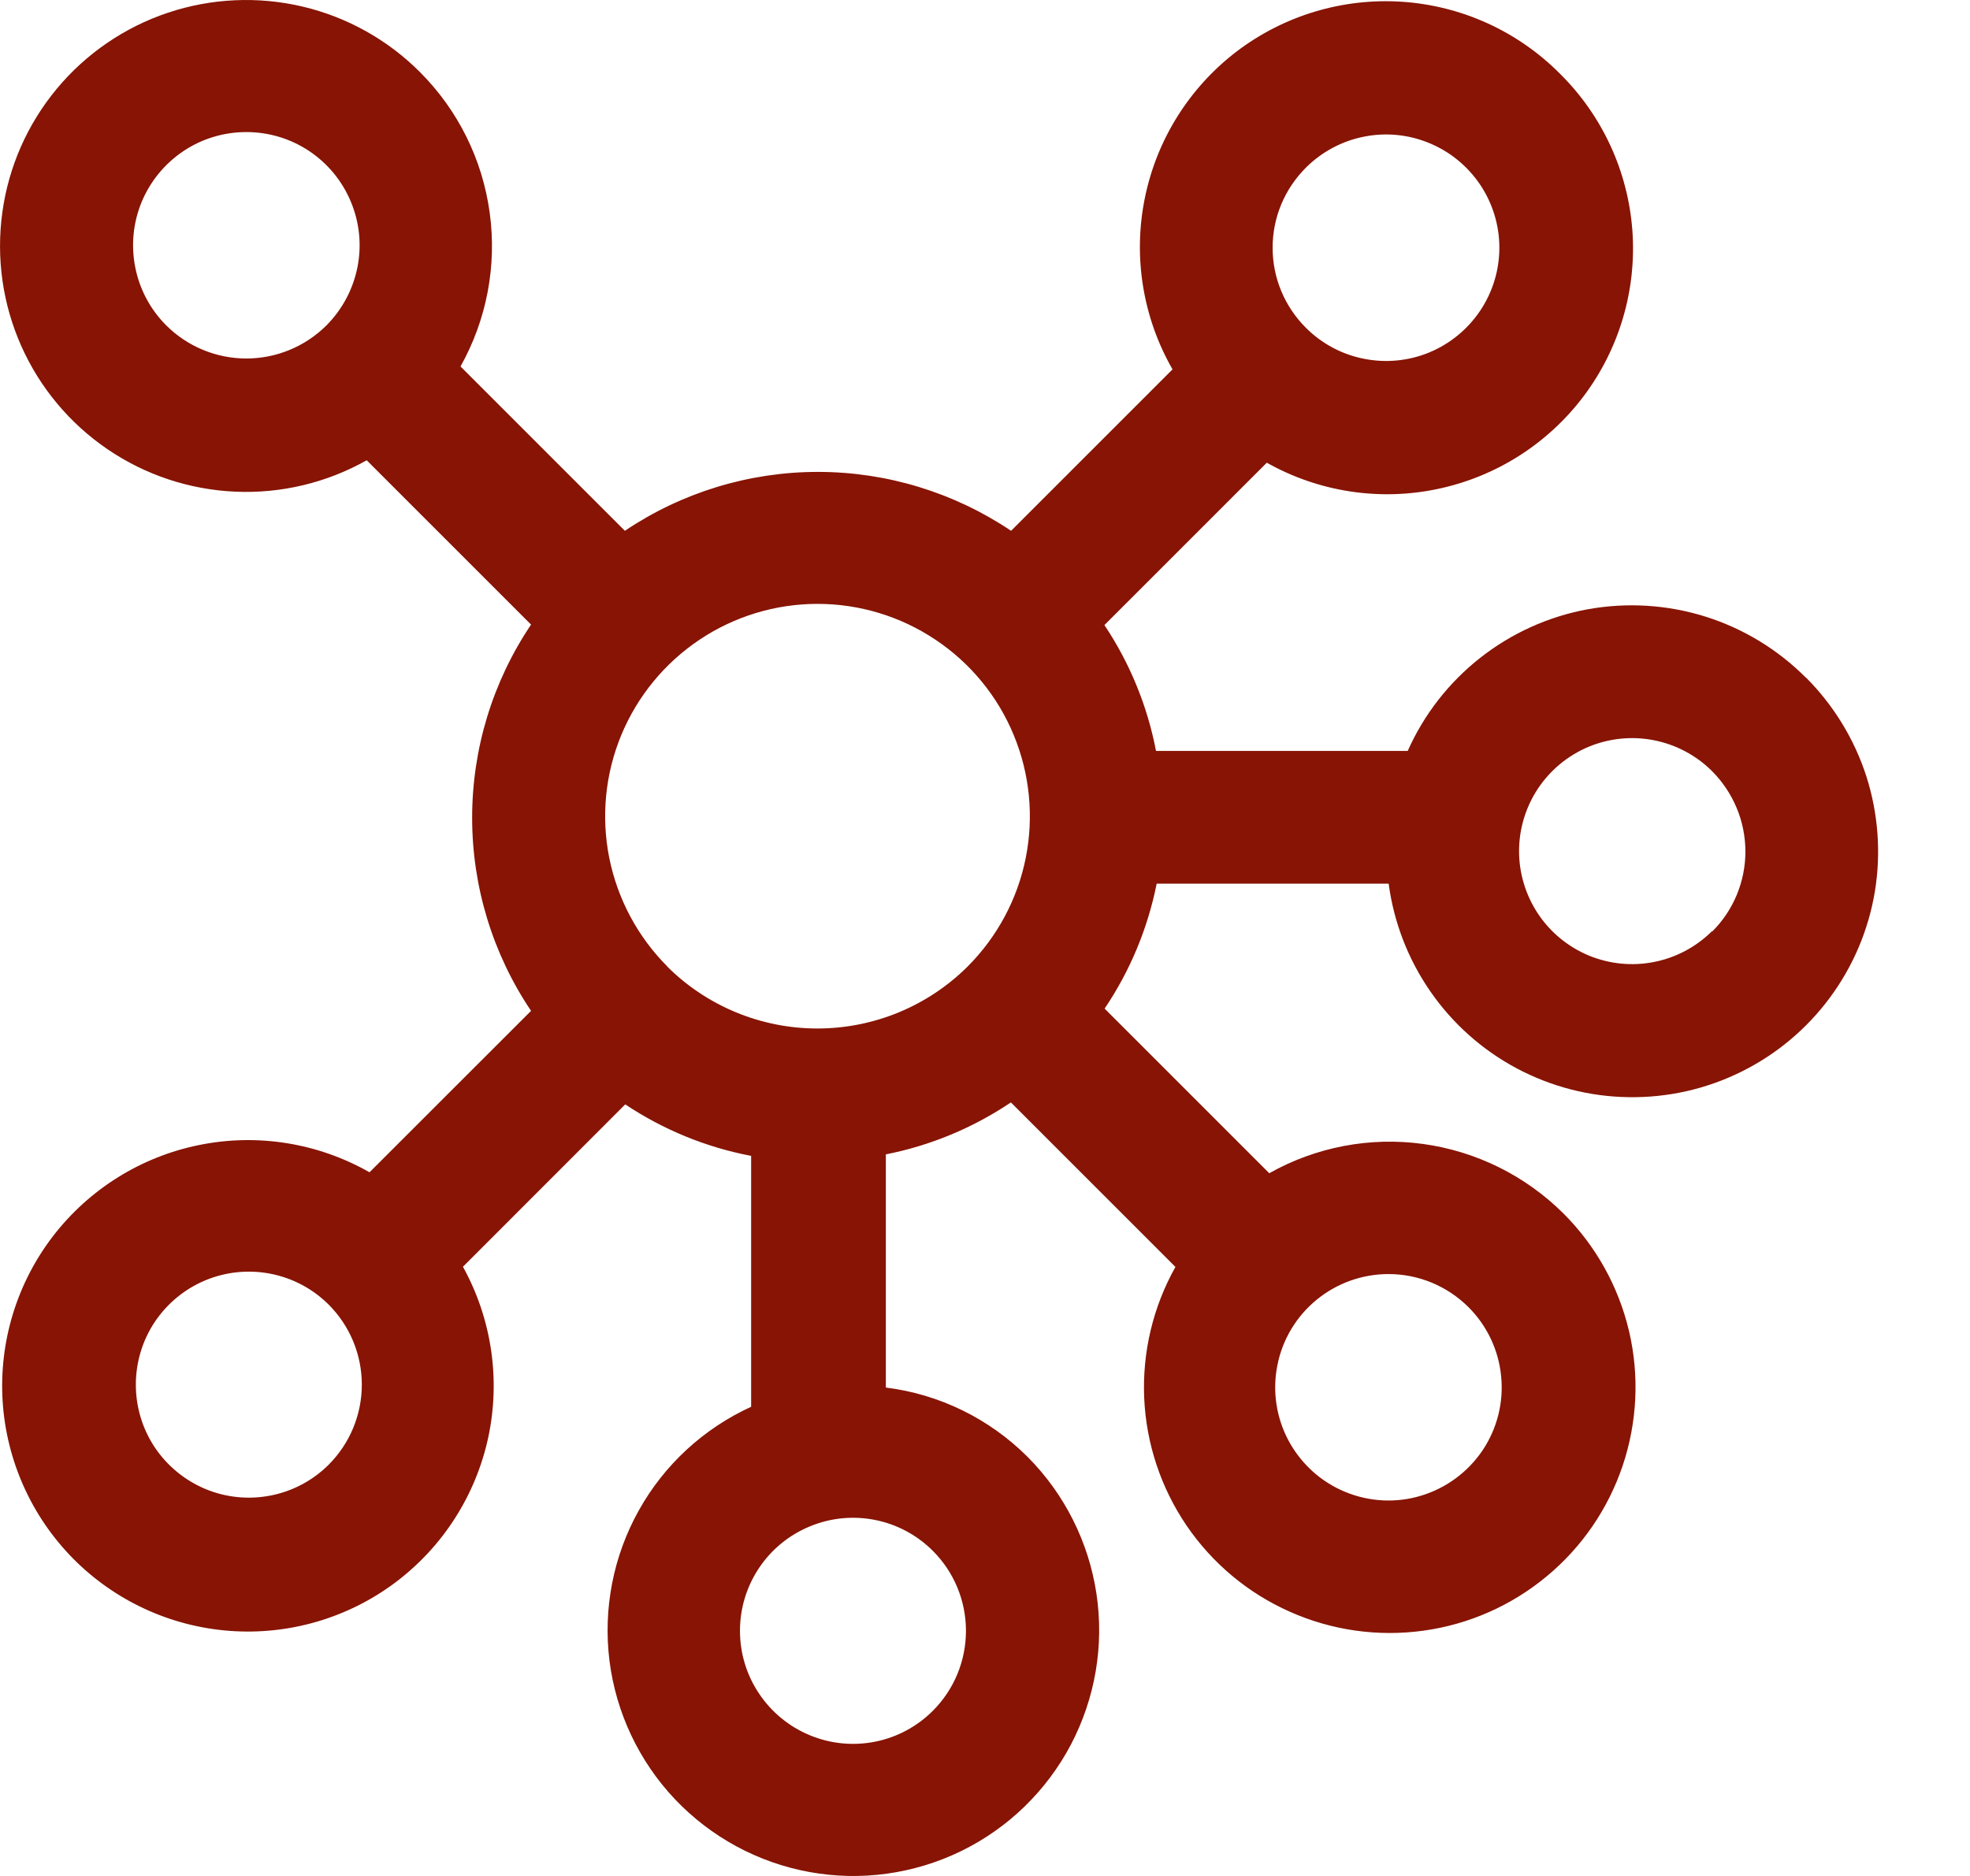 <svg width="21" height="20" viewBox="0 0 21 20" fill="none" xmlns="http://www.w3.org/2000/svg">
<path d="M19.251 7.225C18.951 6.924 18.583 6.7 18.177 6.573C17.771 6.446 17.341 6.42 16.923 6.496C16.505 6.573 16.112 6.751 15.778 7.014C15.444 7.277 15.179 7.617 15.006 8.006H12.323C12.231 7.526 12.044 7.07 11.773 6.664L13.504 4.933C14.057 5.244 14.704 5.344 15.325 5.213C15.946 5.083 16.498 4.732 16.88 4.226C17.262 3.719 17.447 3.091 17.401 2.458C17.354 1.825 17.08 1.231 16.628 0.785C16.18 0.334 15.583 0.062 14.949 0.019C14.315 -0.024 13.686 0.165 13.181 0.55C12.676 0.936 12.328 1.493 12.203 2.116C12.077 2.739 12.183 3.387 12.499 3.938L10.778 5.659C10.169 5.25 9.453 5.031 8.719 5.031C7.986 5.031 7.269 5.25 6.661 5.659L4.909 3.907C5.188 3.409 5.298 2.833 5.22 2.267C5.143 1.701 4.883 1.176 4.479 0.771C4.135 0.425 3.7 0.182 3.225 0.07C2.749 -0.042 2.252 -0.019 1.789 0.136C1.326 0.291 0.915 0.573 0.604 0.948C0.292 1.324 0.091 1.78 0.025 2.264C-0.042 2.748 0.028 3.241 0.226 3.687C0.424 4.133 0.743 4.515 1.147 4.79C1.551 5.065 2.023 5.221 2.511 5.242C2.999 5.263 3.483 5.147 3.909 4.907L5.661 6.659C5.251 7.268 5.033 7.985 5.033 8.718C5.033 9.451 5.251 10.168 5.661 10.777L3.939 12.498C3.389 12.185 2.745 12.081 2.124 12.207C1.504 12.332 0.95 12.678 0.564 13.18C0.179 13.682 -0.011 14.306 0.028 14.938C0.068 15.57 0.335 16.166 0.779 16.616C1.224 17.066 1.817 17.34 2.448 17.387C3.08 17.434 3.707 17.251 4.213 16.872C4.72 16.492 5.072 15.942 5.205 15.323C5.337 14.705 5.241 14.059 4.935 13.505L6.665 11.774C7.072 12.045 7.528 12.232 8.007 12.323V14.998C7.5 15.23 7.08 15.617 6.809 16.104C6.537 16.591 6.428 17.153 6.497 17.706C6.567 18.259 6.811 18.776 7.194 19.181C7.578 19.586 8.08 19.858 8.629 19.958C9.178 20.058 9.744 19.979 10.245 19.735C10.746 19.491 11.156 19.093 11.416 18.599C11.675 18.105 11.771 17.542 11.688 16.991C11.605 16.439 11.348 15.928 10.955 15.533C10.547 15.125 10.015 14.864 9.443 14.793V12.307C9.92 12.213 10.373 12.024 10.776 11.753L12.53 13.507C12.291 13.933 12.176 14.416 12.197 14.903C12.218 15.39 12.375 15.862 12.649 16.265C12.924 16.668 13.306 16.987 13.752 17.184C14.197 17.382 14.69 17.452 15.173 17.385C15.656 17.319 16.111 17.118 16.486 16.807C16.862 16.496 17.143 16.086 17.298 15.624C17.453 15.162 17.477 14.665 17.365 14.19C17.253 13.716 17.011 13.281 16.666 12.937C16.261 12.534 15.736 12.274 15.17 12.196C14.604 12.118 14.028 12.228 13.53 12.508L11.775 10.753C12.047 10.35 12.235 9.897 12.33 9.421H14.803C14.858 9.833 15.01 10.227 15.247 10.569C15.484 10.912 15.799 11.193 16.166 11.389C16.534 11.585 16.942 11.691 17.358 11.697C17.775 11.704 18.186 11.612 18.56 11.427C18.933 11.243 19.257 10.973 19.505 10.638C19.753 10.304 19.918 9.915 19.986 9.504C20.053 9.094 20.022 8.673 19.895 8.276C19.767 7.88 19.547 7.52 19.253 7.225H19.251ZM13.921 1.787C14.09 1.619 14.305 1.503 14.54 1.457C14.774 1.41 15.017 1.434 15.237 1.526C15.458 1.617 15.646 1.772 15.779 1.97C15.912 2.169 15.983 2.402 15.983 2.641C15.983 2.88 15.912 3.113 15.779 3.312C15.646 3.51 15.458 3.665 15.237 3.757C15.017 3.848 14.774 3.872 14.54 3.825C14.305 3.779 14.09 3.664 13.921 3.495C13.809 3.383 13.719 3.25 13.658 3.103C13.597 2.957 13.566 2.8 13.566 2.641C13.566 2.482 13.597 2.325 13.658 2.179C13.719 2.032 13.809 1.899 13.921 1.787ZM1.772 3.469C1.603 3.3 1.488 3.085 1.442 2.851C1.395 2.616 1.419 2.374 1.51 2.153C1.602 1.932 1.757 1.744 1.955 1.611C2.154 1.478 2.387 1.408 2.626 1.408C2.865 1.408 3.098 1.478 3.297 1.611C3.495 1.744 3.65 1.932 3.741 2.153C3.833 2.374 3.857 2.616 3.81 2.851C3.763 3.085 3.648 3.3 3.48 3.469C3.253 3.695 2.946 3.822 2.626 3.822C2.306 3.822 1.999 3.695 1.772 3.469ZM3.503 15.616C3.334 15.784 3.12 15.898 2.886 15.944C2.652 15.99 2.41 15.966 2.191 15.875C1.971 15.783 1.783 15.629 1.65 15.431C1.518 15.233 1.448 15 1.448 14.762C1.448 14.524 1.518 14.291 1.65 14.093C1.783 13.895 1.971 13.74 2.191 13.649C2.41 13.558 2.652 13.534 2.886 13.58C3.12 13.626 3.334 13.74 3.503 13.908C3.73 14.135 3.857 14.442 3.857 14.762C3.857 15.082 3.73 15.389 3.503 15.616ZM9.943 18.24C9.775 18.408 9.56 18.523 9.326 18.569C9.093 18.615 8.851 18.591 8.631 18.499C8.411 18.408 8.223 18.253 8.091 18.055C7.958 17.857 7.888 17.625 7.888 17.386C7.888 17.148 7.958 16.916 8.091 16.717C8.223 16.519 8.411 16.365 8.631 16.274C8.851 16.182 9.093 16.158 9.326 16.204C9.56 16.25 9.775 16.365 9.943 16.533C10.17 16.759 10.297 17.066 10.297 17.386C10.297 17.707 10.17 18.014 9.943 18.24ZM7.113 10.303C6.797 9.986 6.582 9.583 6.494 9.143C6.407 8.704 6.452 8.249 6.623 7.836C6.795 7.422 7.085 7.069 7.457 6.82C7.829 6.571 8.267 6.438 8.715 6.438C9.162 6.438 9.6 6.571 9.972 6.82C10.345 7.069 10.635 7.422 10.806 7.836C10.977 8.249 11.022 8.704 10.935 9.143C10.848 9.583 10.632 9.986 10.316 10.303C9.891 10.727 9.314 10.965 8.713 10.965C8.113 10.965 7.536 10.727 7.111 10.303H7.113ZM15.655 13.937C15.852 14.134 15.975 14.394 16.002 14.672C16.03 14.95 15.96 15.229 15.805 15.461C15.649 15.693 15.418 15.864 15.151 15.945C14.884 16.027 14.597 16.012 14.339 15.905C14.081 15.799 13.868 15.605 13.736 15.359C13.604 15.113 13.562 14.828 13.617 14.554C13.671 14.28 13.819 14.034 14.035 13.857C14.251 13.68 14.522 13.583 14.801 13.583C15.121 13.583 15.428 13.71 15.655 13.937ZM18.249 9.928C18.08 10.096 17.865 10.21 17.631 10.256C17.398 10.302 17.156 10.278 16.936 10.187C16.716 10.095 16.528 9.941 16.396 9.743C16.264 9.545 16.193 9.312 16.193 9.074C16.193 8.836 16.264 8.603 16.396 8.405C16.528 8.207 16.716 8.053 16.936 7.961C17.156 7.87 17.398 7.846 17.631 7.892C17.865 7.938 18.08 8.052 18.249 8.22C18.361 8.332 18.451 8.466 18.512 8.612C18.574 8.759 18.605 8.917 18.606 9.076C18.606 9.235 18.575 9.393 18.514 9.54C18.453 9.687 18.364 9.82 18.251 9.932L18.249 9.928Z" fill="#871404"/>
</svg>
